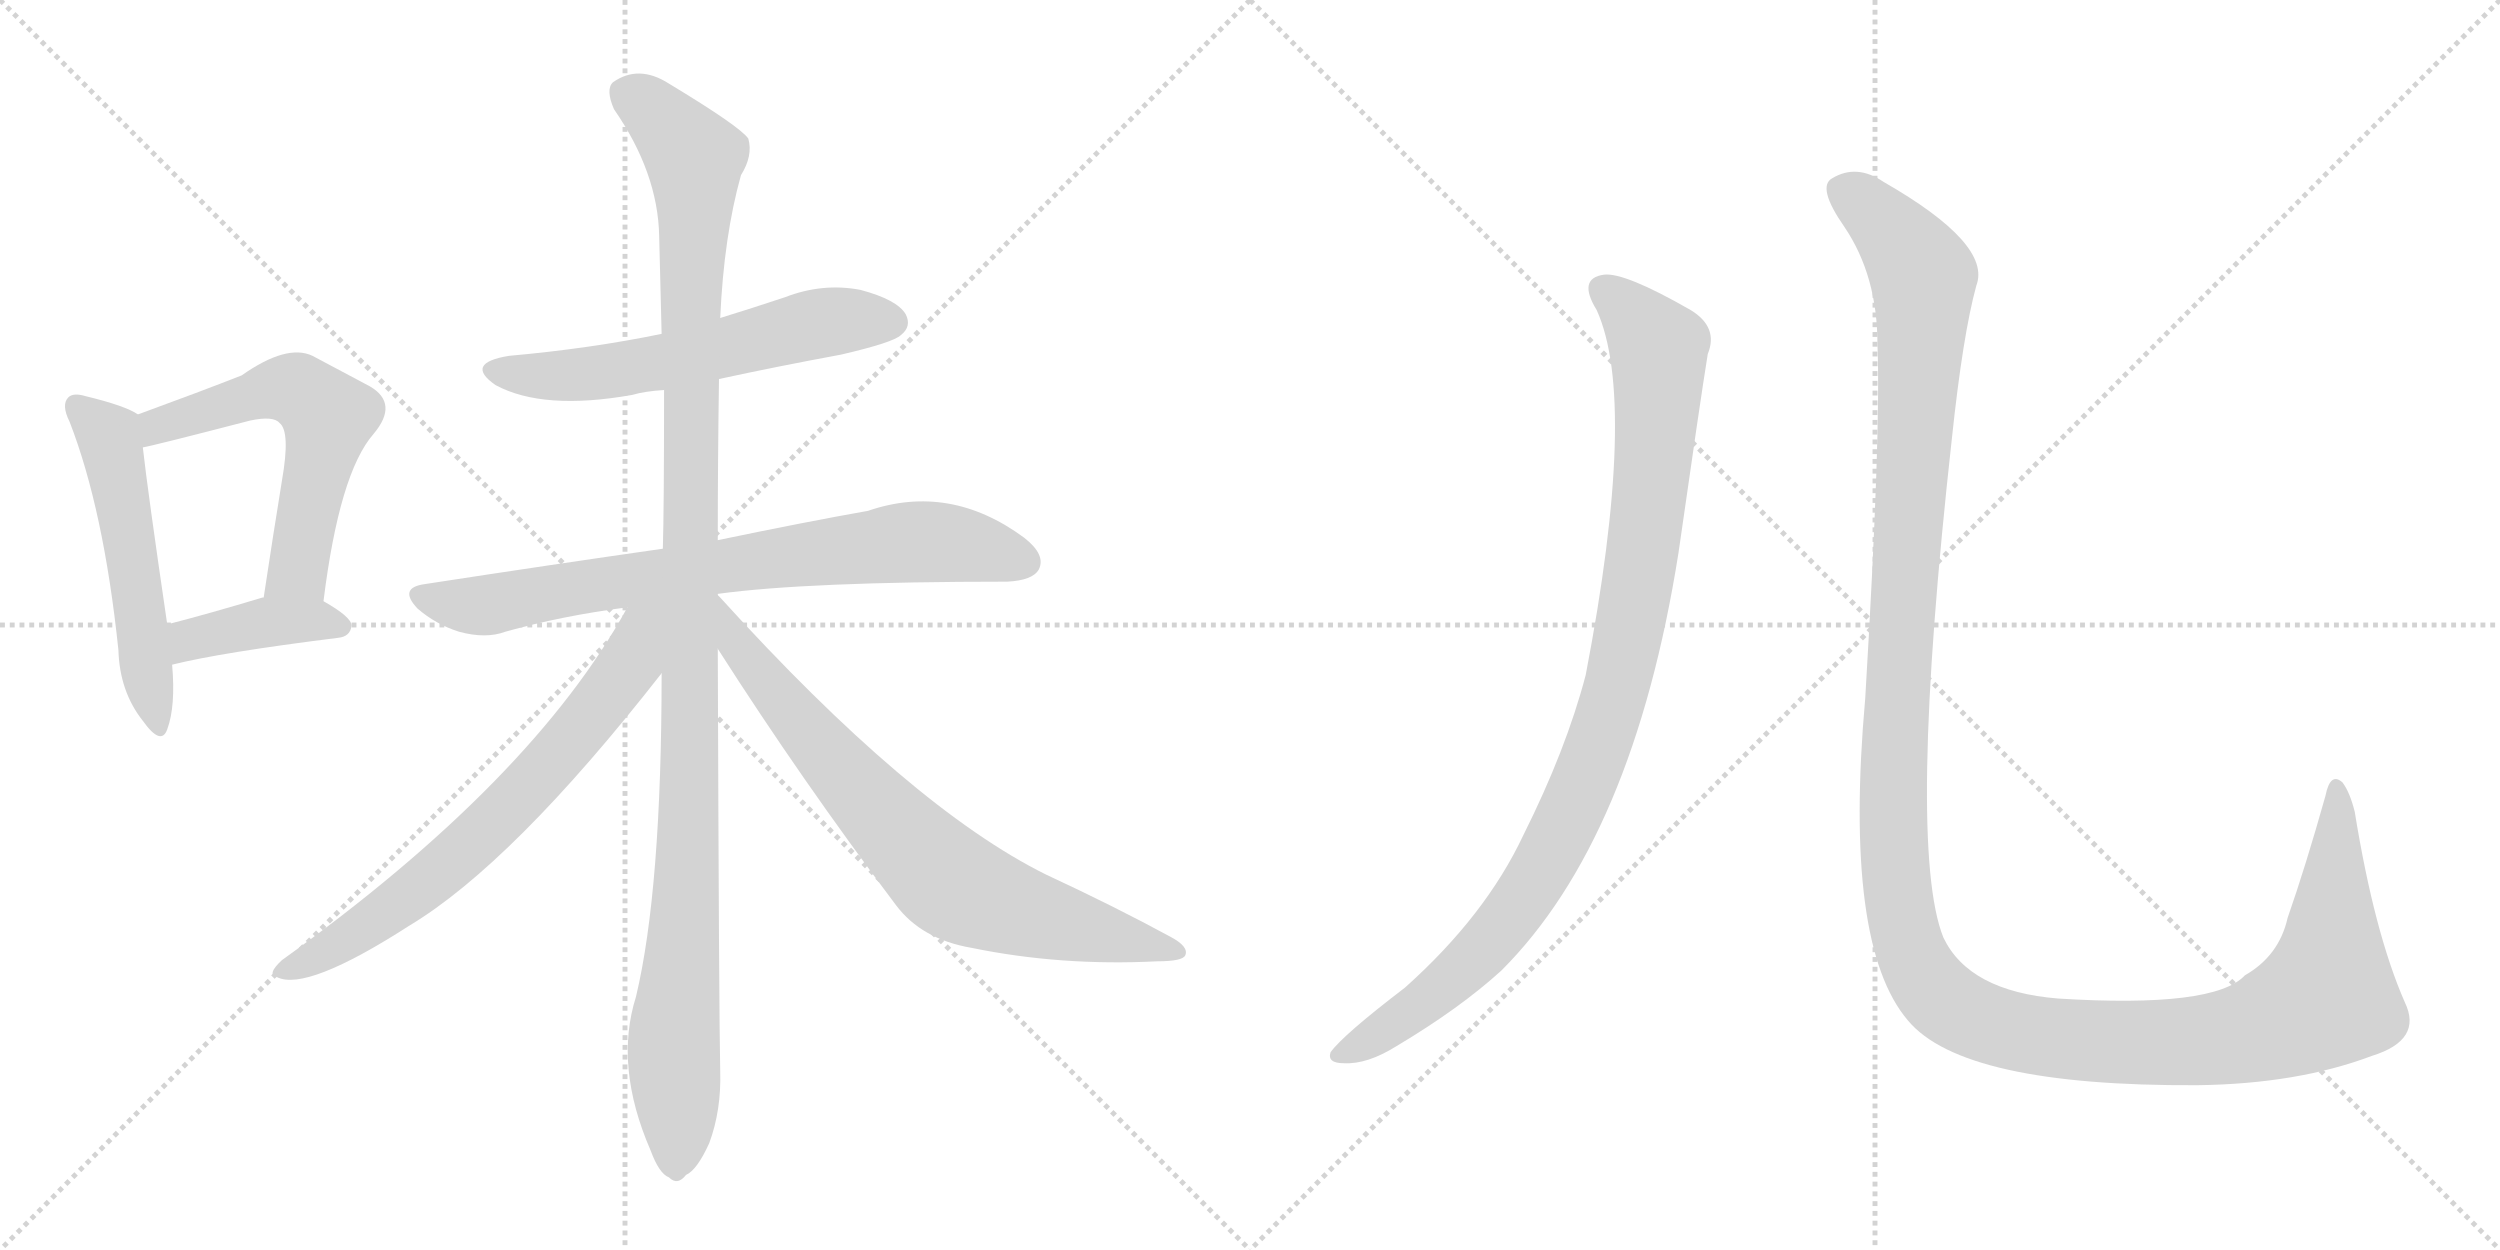 <svg version="1.1" viewBox="0 0 2048 1024" xmlns="http://www.w3.org/2000/svg">
  <g stroke="lightgray" stroke-dasharray="1,1" stroke-width="1" transform="scale(4, 4)">
    <line x1="0" y1="0" x2="256" y2="256"></line>
    <line x1="256" y1="0" x2="0" y2="256"></line>
    <line x1="128" y1="0" x2="128" y2="256"></line>
    <line x1="0" y1="128" x2="256" y2="128"></line>
    <line x1="256" y1="0" x2="512" y2="256"></line>
    <line x1="512" y1="0" x2="256" y2="256"></line>
    <line x1="384" y1="0" x2="384" y2="256"></line>
    <line x1="256" y1="128" x2="512" y2="128"></line>
  </g>
<g transform="scale(1, -1) translate(0, -850)">
   <style type="text/css">
    @keyframes keyframes0 {
      from {
       stroke: black;
       stroke-dashoffset: 529;
       stroke-width: 128;
       }
       63% {
       animation-timing-function: step-end;
       stroke: black;
       stroke-dashoffset: 0;
       stroke-width: 128;
       }
       to {
       stroke: black;
       stroke-width: 1024;
       }
       }
       #make-me-a-hanzi-animation-0 {
         animation: keyframes0 0.681s both;
         animation-delay: 0s;
         animation-timing-function: linear;
       }
    @keyframes keyframes1 {
      from {
       stroke: black;
       stroke-dashoffset: 577;
       stroke-width: 128;
       }
       65% {
       animation-timing-function: step-end;
       stroke: black;
       stroke-dashoffset: 0;
       stroke-width: 128;
       }
       to {
       stroke: black;
       stroke-width: 1024;
       }
       }
       #make-me-a-hanzi-animation-1 {
         animation: keyframes1 0.72s both;
         animation-delay: 0.681s;
         animation-timing-function: linear;
       }
    @keyframes keyframes2 {
      from {
       stroke: black;
       stroke-dashoffset: 398;
       stroke-width: 128;
       }
       56% {
       animation-timing-function: step-end;
       stroke: black;
       stroke-dashoffset: 0;
       stroke-width: 128;
       }
       to {
       stroke: black;
       stroke-width: 1024;
       }
       }
       #make-me-a-hanzi-animation-2 {
         animation: keyframes2 0.574s both;
         animation-delay: 1.4s;
         animation-timing-function: linear;
       }
    @keyframes keyframes3 {
      from {
       stroke: black;
       stroke-dashoffset: 583;
       stroke-width: 128;
       }
       65% {
       animation-timing-function: step-end;
       stroke: black;
       stroke-dashoffset: 0;
       stroke-width: 128;
       }
       to {
       stroke: black;
       stroke-width: 1024;
       }
       }
       #make-me-a-hanzi-animation-3 {
         animation: keyframes3 0.724s both;
         animation-delay: 1.974s;
         animation-timing-function: linear;
       }
    @keyframes keyframes4 {
      from {
       stroke: black;
       stroke-dashoffset: 757;
       stroke-width: 128;
       }
       71% {
       animation-timing-function: step-end;
       stroke: black;
       stroke-dashoffset: 0;
       stroke-width: 128;
       }
       to {
       stroke: black;
       stroke-width: 1024;
       }
       }
       #make-me-a-hanzi-animation-4 {
         animation: keyframes4 0.866s both;
         animation-delay: 2.698s;
         animation-timing-function: linear;
       }
    @keyframes keyframes5 {
      from {
       stroke: black;
       stroke-dashoffset: 1154;
       stroke-width: 128;
       }
       79% {
       animation-timing-function: step-end;
       stroke: black;
       stroke-dashoffset: 0;
       stroke-width: 128;
       }
       to {
       stroke: black;
       stroke-width: 1024;
       }
       }
       #make-me-a-hanzi-animation-5 {
         animation: keyframes5 1.189s both;
         animation-delay: 3.564s;
         animation-timing-function: linear;
       }
    @keyframes keyframes6 {
      from {
       stroke: black;
       stroke-dashoffset: 689;
       stroke-width: 128;
       }
       69% {
       animation-timing-function: step-end;
       stroke: black;
       stroke-dashoffset: 0;
       stroke-width: 128;
       }
       to {
       stroke: black;
       stroke-width: 1024;
       }
       }
       #make-me-a-hanzi-animation-6 {
         animation: keyframes6 0.811s both;
         animation-delay: 4.754s;
         animation-timing-function: linear;
       }
    @keyframes keyframes7 {
      from {
       stroke: black;
       stroke-dashoffset: 734;
       stroke-width: 128;
       }
       70% {
       animation-timing-function: step-end;
       stroke: black;
       stroke-dashoffset: 0;
       stroke-width: 128;
       }
       to {
       stroke: black;
       stroke-width: 1024;
       }
       }
       #make-me-a-hanzi-animation-7 {
         animation: keyframes7 0.847s both;
         animation-delay: 5.564s;
         animation-timing-function: linear;
       }
    @keyframes keyframes8 {
      from {
       stroke: black;
       stroke-dashoffset: 988;
       stroke-width: 128;
       }
       76% {
       animation-timing-function: step-end;
       stroke: black;
       stroke-dashoffset: 0;
       stroke-width: 128;
       }
       to {
       stroke: black;
       stroke-width: 1024;
       }
       }
       #make-me-a-hanzi-animation-8 {
         animation: keyframes8 1.054s both;
         animation-delay: 6.412s;
         animation-timing-function: linear;
       }
    @keyframes keyframes9 {
      from {
       stroke: black;
       stroke-dashoffset: 1451;
       stroke-width: 128;
       }
       83% {
       animation-timing-function: step-end;
       stroke: black;
       stroke-dashoffset: 0;
       stroke-width: 128;
       }
       to {
       stroke: black;
       stroke-width: 1024;
       }
       }
       #make-me-a-hanzi-animation-9 {
         animation: keyframes9 1.431s both;
         animation-delay: 7.466s;
         animation-timing-function: linear;
       }
</style>
<path d="M 113.0 510.5 Q 103.0 517.5 70.0 525.5 Q 60.0 528.5 56.0 524.5 Q 50.0 518.5 57.0 504.5 Q 85.0 432.5 97.0 317.5 Q 98.0 283.5 117.0 259.5 Q 132.0 238.5 137.0 252.5 Q 144.0 271.5 141.0 305.5 L 137.0 338.5 Q 121.0 447.5 117.0 483.5 C 114.0 510.5 114.0 510.5 113.0 510.5 Z" fill="lightgray"></path> 
<path d="M 265.0 357.5 Q 278.0 462.5 306.0 494.5 Q 327.0 519.5 303.0 533.5 Q 284.0 543.5 256.0 558.5 Q 235.0 568.5 198.0 542.5 Q 165.0 529.5 113.0 510.5 C 85.0 500.5 88.0 477.5 117.0 483.5 Q 124.0 484.5 205.0 505.5 Q 224.0 509.5 229.0 503.5 Q 238.0 496.5 231.0 456.5 Q 224.0 413.5 216.0 360.5 C 212.0 330.5 261.0 327.5 265.0 357.5 Z" fill="lightgray"></path> 
<path d="M 141.0 305.5 Q 181.0 315.5 277.0 327.5 Q 287.0 328.5 288.0 337.5 Q 288.0 344.5 265.0 357.5 L 216.0 360.5 L 215.0 360.5 Q 172.0 347.5 137.0 338.5 C 108.0 330.5 112.0 298.5 141.0 305.5 Z" fill="lightgray"></path> 
<path d="M 589.0 539.5 Q 635.0 549.5 689.0 559.5 Q 732.0 569.5 738.0 575.5 Q 747.0 582.5 742.0 592.5 Q 735.0 604.5 705.0 612.5 Q 674.0 618.5 643.0 606.5 Q 616.0 597.5 590.0 589.5 L 542.0 576.5 Q 484.0 564.5 417.0 558.5 Q 380.0 552.5 406.0 534.5 Q 445.0 513.5 518.0 526.5 Q 528.0 529.5 544.0 530.5 L 589.0 539.5 Z" fill="lightgray"></path> 
<path d="M 588.0 363.5 Q 661.0 373.5 825.0 373.5 Q 846.0 374.5 851.0 383.5 Q 857.0 395.5 839.0 409.5 Q 778.0 454.5 711.0 431.5 Q 660.0 422.5 588.0 407.5 L 543.0 400.5 Q 452.0 387.5 348.0 371.5 Q 326.0 368.5 342.0 351.5 Q 357.0 338.5 376.0 332.5 Q 398.0 326.5 414.0 332.5 Q 460.0 345.5 514.0 352.5 L 588.0 363.5 Z" fill="lightgray"></path> 
<path d="M 588.0 362.5 L 588.0 363.5 L 588.0 407.5 Q 588.0 473.5 589.0 539.5 L 590.0 589.5 Q 593.0 656.5 607.0 706.5 Q 617.0 722.5 613.0 736.5 Q 606.0 746.5 548.0 781.5 Q 523.0 797.5 502.0 782.5 Q 496.0 776.5 503.0 760.5 Q 539.0 708.5 540.0 656.5 Q 541.0 619.5 542.0 576.5 L 544.0 530.5 Q 544.0 433.5 543.0 400.5 L 542.0 298.5 Q 542.0 121.5 521.0 33.5 Q 503.0 -23.5 533.0 -92.5 Q 540.0 -111.5 548.0 -114.5 Q 555.0 -121.5 562.0 -112.5 Q 571.0 -108.5 581.0 -86.5 Q 591.0 -59.5 590.0 -27.5 Q 589.0 15.5 588.0 318.5 L 588.0 362.5 Z" fill="lightgray"></path> 
<path d="M 514.0 352.5 Q 436.0 210.5 231.0 63.5 Q 218.0 51.5 227.0 49.5 Q 251.0 37.5 335.0 91.5 Q 420.0 142.5 542.0 298.5 C 592.0 362.5 534.0 387.5 514.0 352.5 Z" fill="lightgray"></path> 
<path d="M 588.0 318.5 Q 657.0 210.5 734.0 108.5 Q 755.0 80.5 796.0 73.5 Q 869.0 58.5 948.0 62.5 Q 969.0 62.5 971.0 67.5 Q 974.0 74.5 959.0 82.5 Q 913.0 107.5 857.0 133.5 Q 746.0 188.5 590.0 360.5 Q 589.0 361.5 588.0 362.5 C 568.0 384.5 572.0 343.5 588.0 318.5 Z" fill="lightgray"></path> 
<path d="M 1308.0 596.0 Q 1342.0 521.0 1299.0 297.0 Q 1283.0 236.0 1248.0 166.0 Q 1217.0 100.0 1151.0 41.0 Q 1100.0 2.0 1090.0 -12.0 Q 1087.0 -21.0 1101.0 -21.0 Q 1120.0 -22.0 1144.0 -7.0 Q 1196.0 24.0 1230.0 55.0 Q 1338.0 163.0 1375.0 397.0 Q 1393.0 523.0 1399.0 560.0 Q 1408.0 582.0 1385.0 596.0 Q 1331.0 627.0 1314.0 625.0 Q 1292.0 622.0 1308.0 596.0 Z" fill="lightgray"></path> 
<path d="M 1538.0 568.0 Q 1541.0 496.0 1528.0 278.0 Q 1510.0 76.0 1563.0 14.0 Q 1608.0 -40.0 1800.0 -39.0 Q 1882.0 -38.0 1943.0 -15.0 Q 1985.0 -2.0 1970.0 29.0 Q 1945.0 86.0 1929.0 185.0 Q 1925.0 201.0 1919.0 209.0 Q 1909.0 218.0 1905.0 198.0 Q 1889.0 141.0 1874.0 98.0 Q 1867.0 67.0 1839.0 51.0 Q 1814.0 24.0 1686.0 32.0 Q 1613.0 38.0 1592.0 82.0 Q 1562.0 157.0 1599.0 491.0 Q 1608.0 576.0 1619.0 616.0 Q 1632.0 650.0 1543.0 701.0 Q 1521.0 716.0 1501.0 704.0 Q 1488.0 697.0 1511.0 664.0 Q 1538.0 624.0 1538.0 568.0 Z" fill="lightgray"></path> 
      <clipPath id="make-me-a-hanzi-clip-0">
      <path d="M 113.0 510.5 Q 103.0 517.5 70.0 525.5 Q 60.0 528.5 56.0 524.5 Q 50.0 518.5 57.0 504.5 Q 85.0 432.5 97.0 317.5 Q 98.0 283.5 117.0 259.5 Q 132.0 238.5 137.0 252.5 Q 144.0 271.5 141.0 305.5 L 137.0 338.5 Q 121.0 447.5 117.0 483.5 C 114.0 510.5 114.0 510.5 113.0 510.5 Z" fill="lightgray"></path>
      </clipPath>
      <path clip-path="url(#make-me-a-hanzi-clip-0)" d="M 64.0 517.5 L 91.0 486.5 L 128.0 257.5 " fill="none" id="make-me-a-hanzi-animation-0" stroke-dasharray="401 802" stroke-linecap="round"></path>

      <clipPath id="make-me-a-hanzi-clip-1">
      <path d="M 265.0 357.5 Q 278.0 462.5 306.0 494.5 Q 327.0 519.5 303.0 533.5 Q 284.0 543.5 256.0 558.5 Q 235.0 568.5 198.0 542.5 Q 165.0 529.5 113.0 510.5 C 85.0 500.5 88.0 477.5 117.0 483.5 Q 124.0 484.5 205.0 505.5 Q 224.0 509.5 229.0 503.5 Q 238.0 496.5 231.0 456.5 Q 224.0 413.5 216.0 360.5 C 212.0 330.5 261.0 327.5 265.0 357.5 Z" fill="lightgray"></path>
      </clipPath>
      <path clip-path="url(#make-me-a-hanzi-clip-1)" d="M 118.0 490.5 L 143.0 506.5 L 218.0 530.5 L 248.0 528.5 L 269.0 508.5 L 244.0 383.5 L 223.0 367.5 " fill="none" id="make-me-a-hanzi-animation-1" stroke-dasharray="449 898" stroke-linecap="round"></path>

      <clipPath id="make-me-a-hanzi-clip-2">
      <path d="M 141.0 305.5 Q 181.0 315.5 277.0 327.5 Q 287.0 328.5 288.0 337.5 Q 288.0 344.5 265.0 357.5 L 216.0 360.5 L 215.0 360.5 Q 172.0 347.5 137.0 338.5 C 108.0 330.5 112.0 298.5 141.0 305.5 Z" fill="lightgray"></path>
      </clipPath>
      <path clip-path="url(#make-me-a-hanzi-clip-2)" d="M 145.0 311.5 L 159.0 327.5 L 214.0 339.5 L 278.0 337.5 " fill="none" id="make-me-a-hanzi-animation-2" stroke-dasharray="270 540" stroke-linecap="round"></path>

      <clipPath id="make-me-a-hanzi-clip-3">
      <path d="M 589.0 539.5 Q 635.0 549.5 689.0 559.5 Q 732.0 569.5 738.0 575.5 Q 747.0 582.5 742.0 592.5 Q 735.0 604.5 705.0 612.5 Q 674.0 618.5 643.0 606.5 Q 616.0 597.5 590.0 589.5 L 542.0 576.5 Q 484.0 564.5 417.0 558.5 Q 380.0 552.5 406.0 534.5 Q 445.0 513.5 518.0 526.5 Q 528.0 529.5 544.0 530.5 L 589.0 539.5 Z" fill="lightgray"></path>
      </clipPath>
      <path clip-path="url(#make-me-a-hanzi-clip-3)" d="M 409.0 547.5 L 437.0 541.5 L 490.0 544.5 L 671.0 585.5 L 731.0 586.5 " fill="none" id="make-me-a-hanzi-animation-3" stroke-dasharray="455 910" stroke-linecap="round"></path>

      <clipPath id="make-me-a-hanzi-clip-4">
      <path d="M 588.0 363.5 Q 661.0 373.5 825.0 373.5 Q 846.0 374.5 851.0 383.5 Q 857.0 395.5 839.0 409.5 Q 778.0 454.5 711.0 431.5 Q 660.0 422.5 588.0 407.5 L 543.0 400.5 Q 452.0 387.5 348.0 371.5 Q 326.0 368.5 342.0 351.5 Q 357.0 338.5 376.0 332.5 Q 398.0 326.5 414.0 332.5 Q 460.0 345.5 514.0 352.5 L 588.0 363.5 Z" fill="lightgray"></path>
      </clipPath>
      <path clip-path="url(#make-me-a-hanzi-clip-4)" d="M 345.0 361.5 L 396.0 353.5 L 481.0 370.5 L 739.0 405.5 L 782.0 404.5 L 839.0 389.5 " fill="none" id="make-me-a-hanzi-animation-4" stroke-dasharray="629 1258" stroke-linecap="round"></path>

      <clipPath id="make-me-a-hanzi-clip-5">
      <path d="M 588.0 362.5 L 588.0 363.5 L 588.0 407.5 Q 588.0 473.5 589.0 539.5 L 590.0 589.5 Q 593.0 656.5 607.0 706.5 Q 617.0 722.5 613.0 736.5 Q 606.0 746.5 548.0 781.5 Q 523.0 797.5 502.0 782.5 Q 496.0 776.5 503.0 760.5 Q 539.0 708.5 540.0 656.5 Q 541.0 619.5 542.0 576.5 L 544.0 530.5 Q 544.0 433.5 543.0 400.5 L 542.0 298.5 Q 542.0 121.5 521.0 33.5 Q 503.0 -23.5 533.0 -92.5 Q 540.0 -111.5 548.0 -114.5 Q 555.0 -121.5 562.0 -112.5 Q 571.0 -108.5 581.0 -86.5 Q 591.0 -59.5 590.0 -27.5 Q 589.0 15.5 588.0 318.5 L 588.0 362.5 Z" fill="lightgray"></path>
      </clipPath>
      <path clip-path="url(#make-me-a-hanzi-clip-5)" d="M 515.0 773.5 L 544.0 751.5 L 569.0 720.5 L 566.0 205.5 L 552.0 6.5 L 553.0 -100.5 " fill="none" id="make-me-a-hanzi-animation-5" stroke-dasharray="1026 2052" stroke-linecap="round"></path>

      <clipPath id="make-me-a-hanzi-clip-6">
      <path d="M 514.0 352.5 Q 436.0 210.5 231.0 63.5 Q 218.0 51.5 227.0 49.5 Q 251.0 37.5 335.0 91.5 Q 420.0 142.5 542.0 298.5 C 592.0 362.5 534.0 387.5 514.0 352.5 Z" fill="lightgray"></path>
      </clipPath>
      <path clip-path="url(#make-me-a-hanzi-clip-6)" d="M 536.0 349.5 L 525.0 335.5 L 517.0 305.5 L 493.0 273.5 L 403.0 174.5 L 315.0 100.5 L 256.0 63.5 L 232.0 55.5 " fill="none" id="make-me-a-hanzi-animation-6" stroke-dasharray="561 1122" stroke-linecap="round"></path>

      <clipPath id="make-me-a-hanzi-clip-7">
      <path d="M 588.0 318.5 Q 657.0 210.5 734.0 108.5 Q 755.0 80.5 796.0 73.5 Q 869.0 58.5 948.0 62.5 Q 969.0 62.5 971.0 67.5 Q 974.0 74.5 959.0 82.5 Q 913.0 107.5 857.0 133.5 Q 746.0 188.5 590.0 360.5 Q 589.0 361.5 588.0 362.5 C 568.0 384.5 572.0 343.5 588.0 318.5 Z" fill="lightgray"></path>
      </clipPath>
      <path clip-path="url(#make-me-a-hanzi-clip-7)" d="M 595.0 340.5 L 605.0 319.5 L 655.0 257.5 L 777.0 128.5 L 838.0 102.5 L 965.0 70.5 " fill="none" id="make-me-a-hanzi-animation-7" stroke-dasharray="606 1212" stroke-linecap="round"></path>

      <clipPath id="make-me-a-hanzi-clip-8">
      <path d="M 1308.0 596.0 Q 1342.0 521.0 1299.0 297.0 Q 1283.0 236.0 1248.0 166.0 Q 1217.0 100.0 1151.0 41.0 Q 1100.0 2.0 1090.0 -12.0 Q 1087.0 -21.0 1101.0 -21.0 Q 1120.0 -22.0 1144.0 -7.0 Q 1196.0 24.0 1230.0 55.0 Q 1338.0 163.0 1375.0 397.0 Q 1393.0 523.0 1399.0 560.0 Q 1408.0 582.0 1385.0 596.0 Q 1331.0 627.0 1314.0 625.0 Q 1292.0 622.0 1308.0 596.0 Z" fill="lightgray"></path>
      </clipPath>
      <path clip-path="url(#make-me-a-hanzi-clip-8)" d="M 1315.0 610.0 L 1344.0 586.0 L 1357.0 569.0 L 1359.0 554.0 L 1355.0 472.0 L 1339.0 355.0 L 1309.0 239.0 L 1275.0 160.0 L 1226.0 85.0 L 1180.0 40.0 L 1098.0 -14.0 " fill="none" id="make-me-a-hanzi-animation-8" stroke-dasharray="860 1720" stroke-linecap="round"></path>

      <clipPath id="make-me-a-hanzi-clip-9">
      <path d="M 1538.0 568.0 Q 1541.0 496.0 1528.0 278.0 Q 1510.0 76.0 1563.0 14.0 Q 1608.0 -40.0 1800.0 -39.0 Q 1882.0 -38.0 1943.0 -15.0 Q 1985.0 -2.0 1970.0 29.0 Q 1945.0 86.0 1929.0 185.0 Q 1925.0 201.0 1919.0 209.0 Q 1909.0 218.0 1905.0 198.0 Q 1889.0 141.0 1874.0 98.0 Q 1867.0 67.0 1839.0 51.0 Q 1814.0 24.0 1686.0 32.0 Q 1613.0 38.0 1592.0 82.0 Q 1562.0 157.0 1599.0 491.0 Q 1608.0 576.0 1619.0 616.0 Q 1632.0 650.0 1543.0 701.0 Q 1521.0 716.0 1501.0 704.0 Q 1488.0 697.0 1511.0 664.0 Q 1538.0 624.0 1538.0 568.0 Z" fill="lightgray"></path>
      </clipPath>
      <path clip-path="url(#make-me-a-hanzi-clip-9)" d="M 1511.0 693.0 L 1540.0 672.0 L 1576.0 621.0 L 1550.0 181.0 L 1560.0 88.0 L 1585.0 37.0 L 1622.0 13.0 L 1645.0 6.0 L 1725.0 -4.0 L 1822.0 0.0 L 1886.0 22.0 L 1906.0 33.0 L 1907.0 39.0 L 1916.0 174.0 L 1913.0 202.0 " fill="none" id="make-me-a-hanzi-animation-9" stroke-dasharray="1323 2646" stroke-linecap="round"></path>

</g>
</svg>
